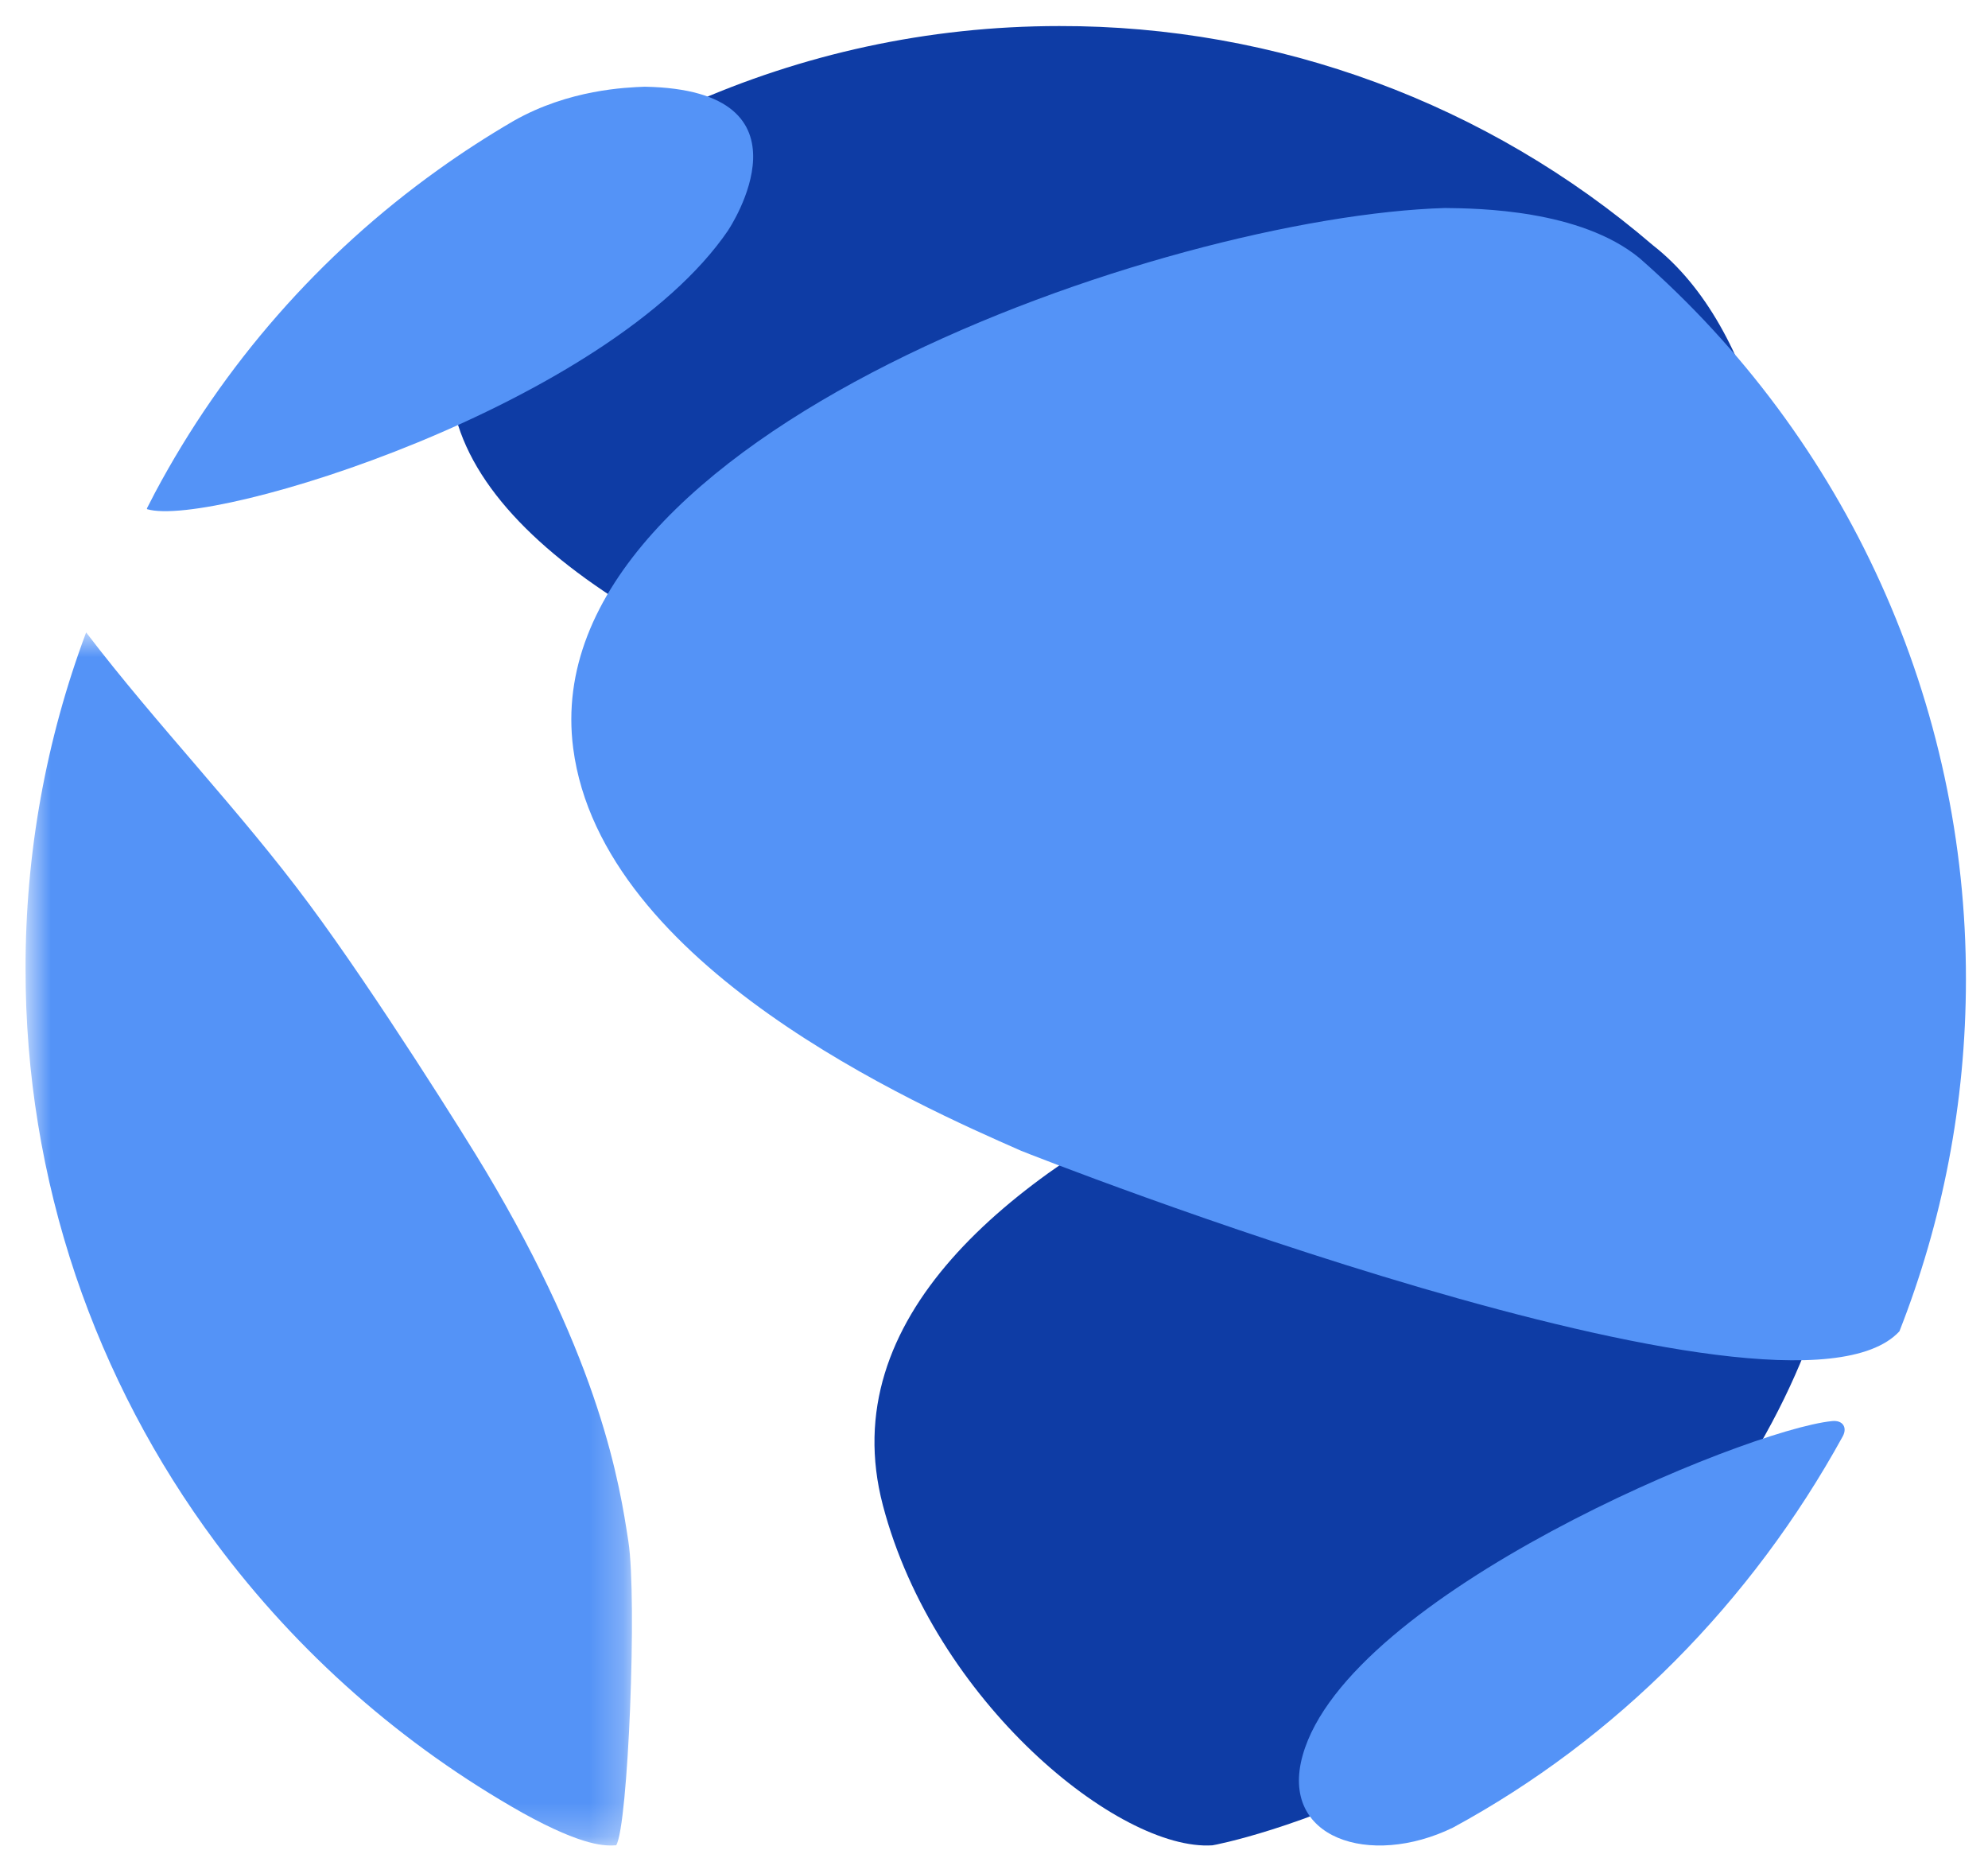 <svg width="59" height="55" viewBox="0 0 59 55" fill="none" xmlns="http://www.w3.org/2000/svg">
<path fill-rule="evenodd" clip-rule="evenodd" d="M26.201 44.66C27.729 50.489 33.214 54.937 35.982 54.754C36.079 54.748 46.487 52.748 52.184 42.934C56.619 35.298 55.109 27.926 49.078 27.766C46.909 27.928 23.288 33.553 26.201 44.66ZM31.44 0.773C27.512 0.773 23.784 1.616 20.412 3.12C19.822 3.367 19.247 3.649 18.691 3.965C18.309 4.169 17.927 4.371 17.558 4.591L17.646 4.619C16.528 5.394 15.567 6.297 14.778 7.342C6.978 17.669 33.121 25.175 47.097 25.202C53.53 29.827 55.335 12.174 49.051 7.274C44.149 3.067 37.899 0.76 31.44 0.773Z" fill="#0E3CA5"/>
<path fill-rule="evenodd" clip-rule="evenodd" d="M21.615 6.828C18.08 12.02 6.304 15.68 4.368 15.109L4.359 15.087L4.6 14.62C6.623 10.823 9.497 7.546 12.996 5.043C13.72 4.523 14.471 4.038 15.246 3.586C16.89 2.653 18.581 2.595 19.136 2.573C24.379 2.67 21.641 6.787 21.613 6.828" fill="#5493F7"/>
<mask id="mask0_1_2970" style="mask-type:alpha" maskUnits="userSpaceOnUse" x="0" y="18" width="19" height="37">
<path d="M0.759 18.768H18.755V54.758H0.759V18.768Z" fill="white"/>
</mask>
<g mask="url(#mask0_1_2970)">
<path fill-rule="evenodd" clip-rule="evenodd" d="M18.649 45.737C18.913 47.443 18.643 54.185 18.287 54.753C17.984 54.771 17.347 54.81 15.51 53.792C11.944 51.783 8.84 49.049 6.397 45.765C4.609 43.36 3.209 40.691 2.247 37.853C1.257 34.918 0.754 31.84 0.759 28.742C0.753 25.336 1.362 21.958 2.555 18.768H2.559C4.667 21.532 7.104 24.033 9.174 26.825C11.148 29.482 13.861 33.813 14.412 34.74C17.841 40.485 18.388 44.031 18.649 45.737Z" fill="#5493F7"/>
</g>
<path fill-rule="evenodd" clip-rule="evenodd" d="M58.345 29.061C58.345 32.747 57.642 36.271 56.371 39.503C53.034 43.103 30.527 34.242 30.305 34.146C27.227 32.793 17.857 28.675 17.012 22.207C15.795 12.903 34.614 6.418 42.885 6.172C43.875 6.183 46.894 6.218 48.652 7.654C51.701 10.323 54.144 13.615 55.816 17.307C57.488 20.999 58.35 25.006 58.345 29.059V29.061ZM38.663 52.076C40.009 47.312 51.776 42.429 54.373 42.166C54.694 42.133 54.83 42.359 54.69 42.618C51.98 47.545 47.969 51.602 43.115 54.232C40.661 55.422 37.96 54.555 38.663 52.076Z" fill="#5493F7"/>
</svg>

